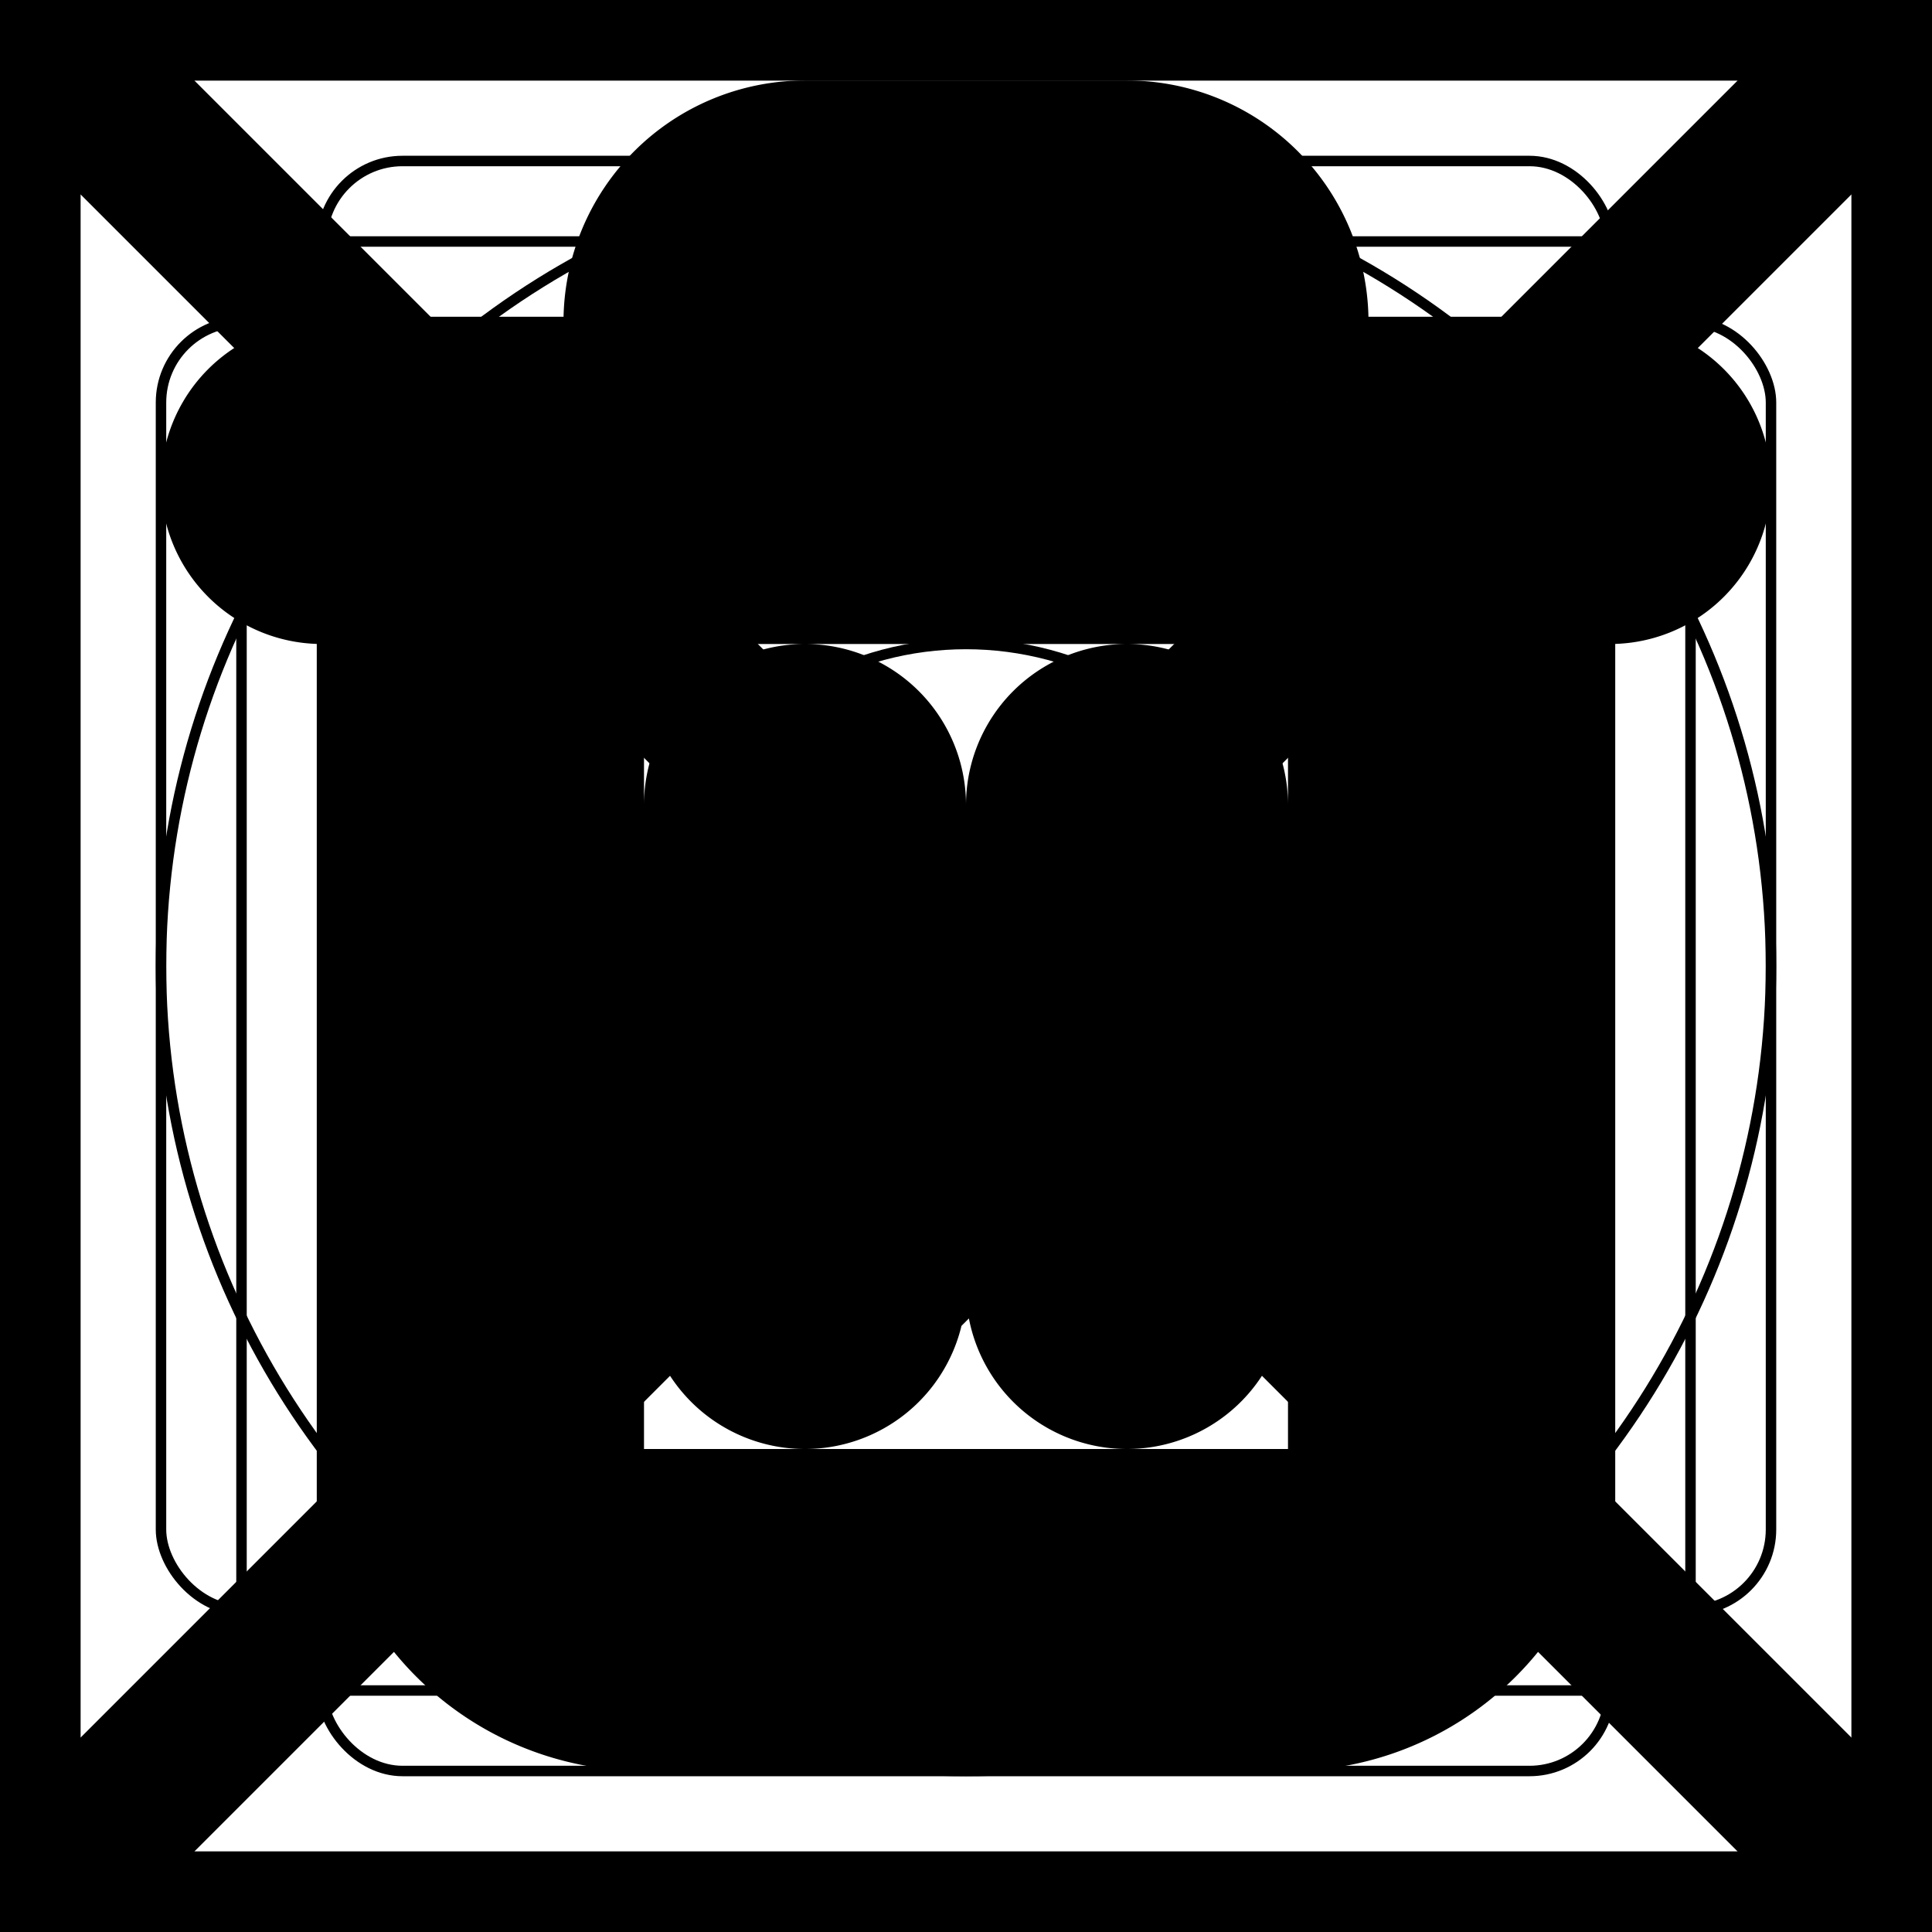 <svg xmlns="http://www.w3.org/2000/svg" fill="none" viewBox="0 0 24 24" stroke-width="2" stroke="currentColor" aria-hidden="true">
  <rect x="0" y="0" width="24" height="24" fill="#808080" stroke="none"/>
  <g clip-path="url(#clip0_331_215)">
    <path fill="#fff" d="M0 0h24v24H0z"/>
    <path d="M0 0h24M0 0v24M0 0l24 24m0-24v24m0-24L0 24m24 0H0"/>
    <circle cx="12" cy="12" r="10" stroke-width=".13"/>
    <rect width="20" height="16" x="2" y="4" stroke-width=".13" rx="1"/>
    <rect width="16" height="20" x="4" y="2" stroke-width=".13" rx="1"/>
    <rect width="18" height="18" x="3" y="3" stroke-width=".13" rx="1"/>
    <circle cx="12" cy="12" r="4" stroke-width=".13"/>
    <path fill="#000" fill-rule="evenodd" d="M14 4h-4v1h4V4zm2 1V4a2 2 0 00-2-2h-4a2 2 0 00-2 2v1H4a1 1 0 000 2h1v11a3 3 0 003 3h8a3 3 0 003-3V7h1a1 1 0 100-2h-4zm1 2H7v11a1 1 0 001 1h8a1 1 0 001-1V7zm-7 10a1 1 0 01-1-1v-6a1 1 0 012 0v6a1 1 0 01-1 1zm3-1a1 1 0 102 0v-6a1 1 0 10-2 0v6z" clip-rule="evenodd"/>
  </g>
  <defs>
    <clipPath id="clip0_331_215">
      <path fill="#fff" d="M0 0h24v24H0z"/>
    </clipPath>
  </defs>
</svg>
